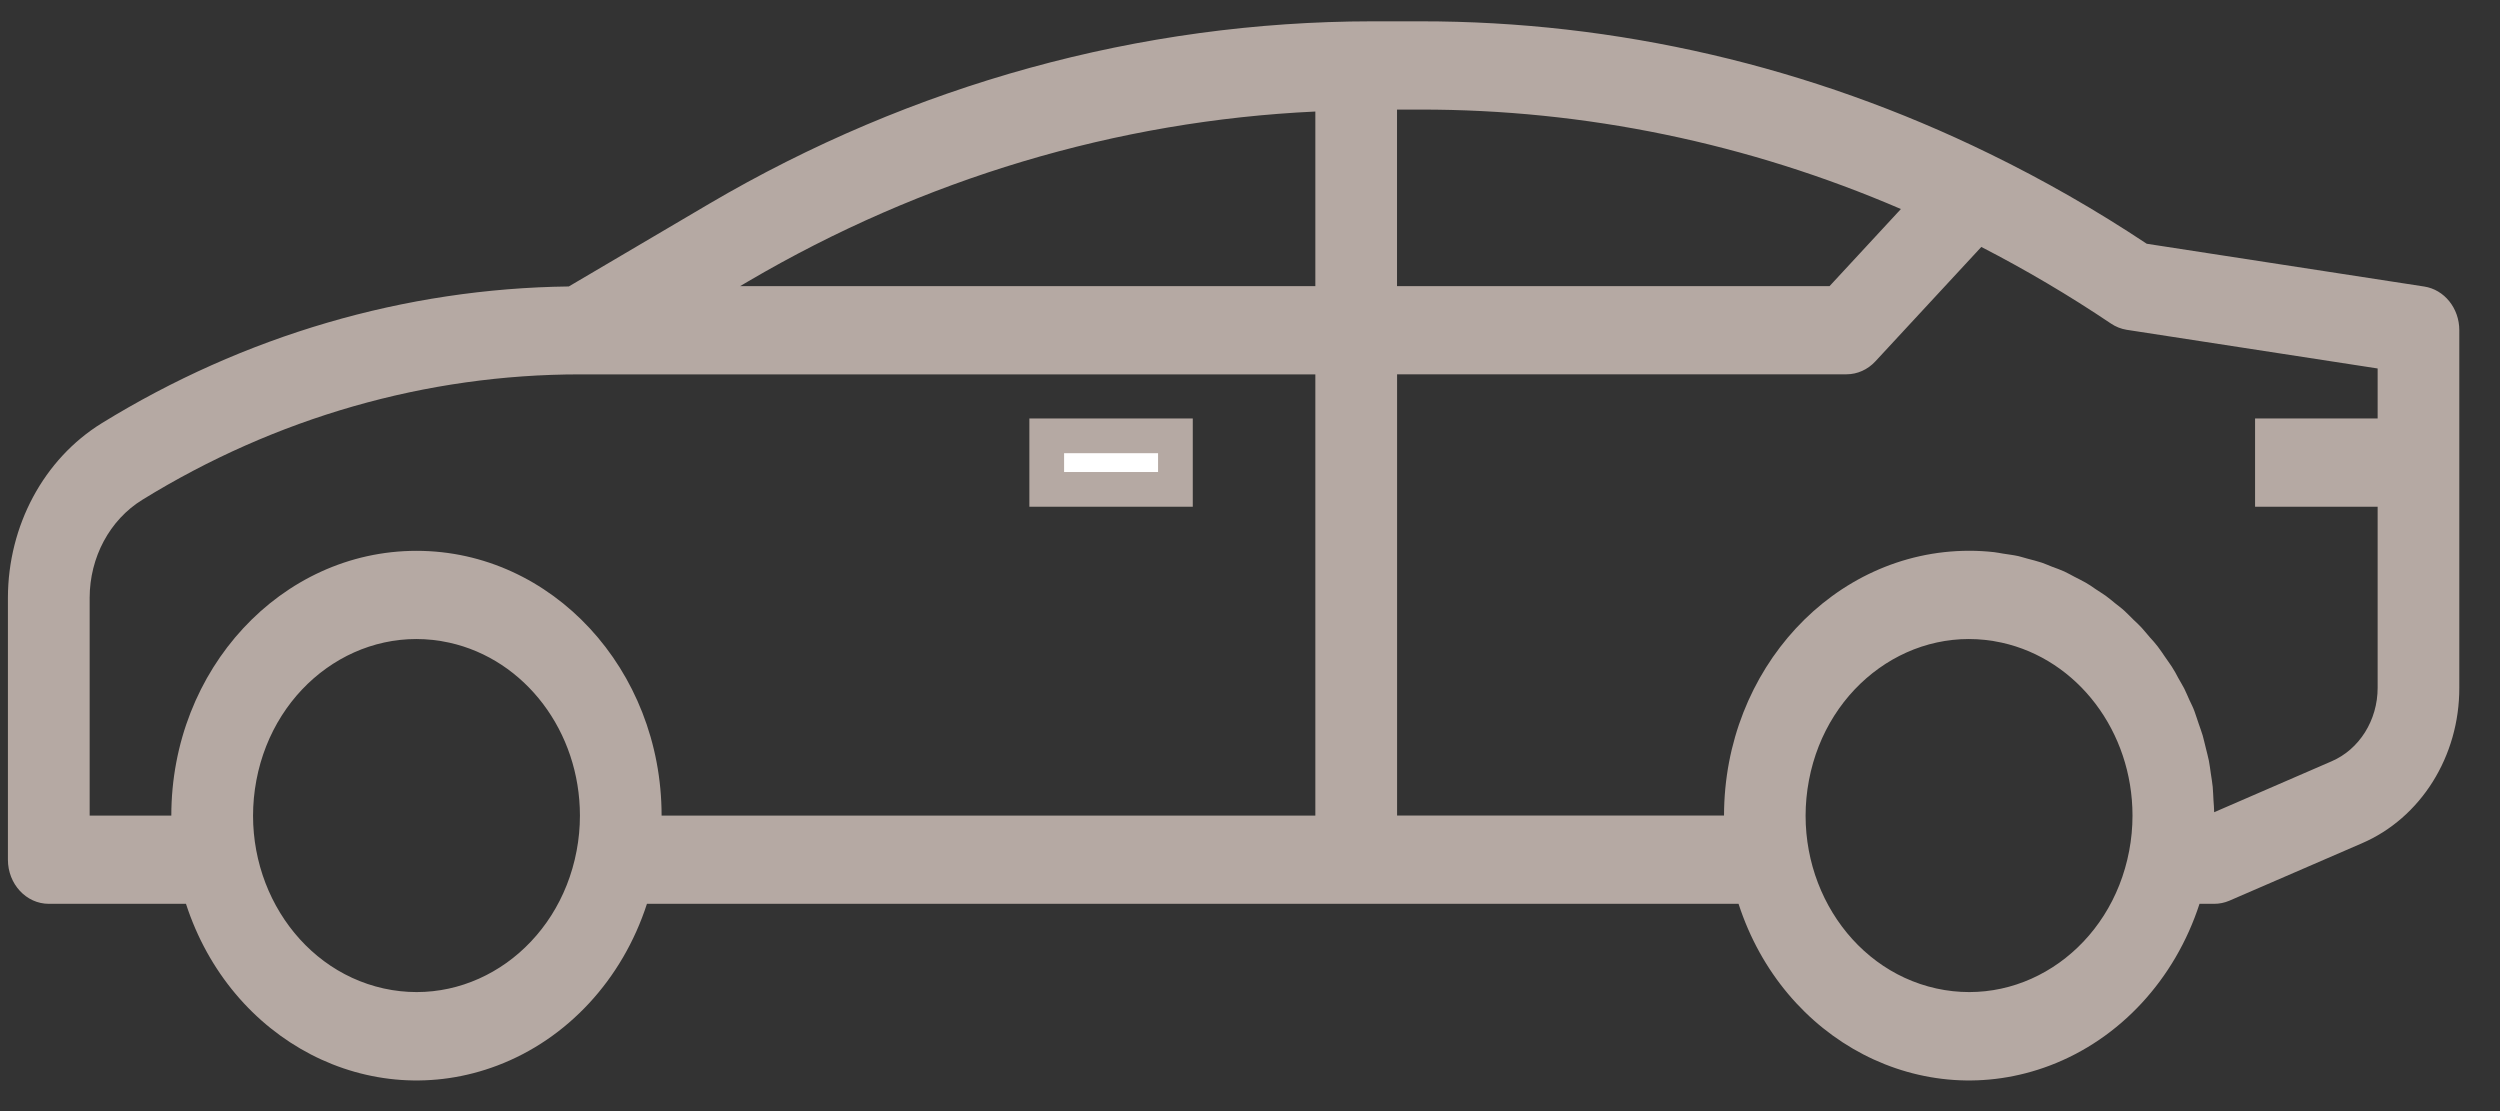 <svg width="36" height="16" viewBox="0 0 36 16" fill="none" xmlns="http://www.w3.org/2000/svg">
<rect x="0" y="0" width="36" height="16" fill="#333333" stroke="none"/>
<path d="M15.073 6.276H16.926V7.047H15.073V6.276Z" fill="white" stroke="#B5A9A3" stroke-width="0.5"/>
<path d="M34.909 4.126L30.913 3.51C30.184 3.026 29.428 2.593 28.648 2.213C26.073 0.954 23.279 0.304 20.452 0.307H19.758C16.421 0.31 13.139 1.214 10.208 2.937L8.191 4.125C5.83 4.154 3.515 4.832 1.464 6.095C0.63 6.611 0.116 7.569 0.114 8.607V12.38C0.114 12.731 0.378 13.015 0.703 13.015H2.678C3.321 14.995 5.328 16.038 7.161 15.344C8.17 14.962 8.963 14.105 9.316 13.015H25.035C25.677 14.995 27.684 16.038 29.517 15.344C30.526 14.962 31.319 14.105 31.673 13.015H31.884C31.959 13.015 32.033 13 32.103 12.97L34.008 12.145C34.86 11.78 35.417 10.89 35.414 9.902V4.755C35.414 4.439 35.199 4.171 34.909 4.126ZM8.303 12.253C8.043 13.628 6.8 14.515 5.526 14.234C4.253 13.953 3.432 12.611 3.692 11.235C3.952 9.86 5.195 8.973 6.469 9.254C7.564 9.496 8.351 10.537 8.351 11.745C8.351 11.915 8.335 12.086 8.303 12.253ZM18.941 11.745H9.527C9.527 9.639 7.947 7.932 5.998 7.932C4.048 7.932 2.467 9.639 2.467 11.745H1.291V8.607C1.292 8.025 1.58 7.487 2.048 7.198C3.968 6.014 6.14 5.391 8.351 5.391H18.941V11.745ZM18.941 4.12H10.658L10.772 4.053C13.287 2.576 16.081 1.74 18.941 1.606V4.12ZM20.117 1.578H20.451C22.821 1.575 25.171 2.061 27.373 3.01L26.346 4.12H20.117V1.578ZM30.66 12.253C30.4 13.628 29.157 14.515 27.883 14.234C26.61 13.953 25.788 12.611 26.049 11.235C26.309 9.86 27.552 8.973 28.825 9.254C29.921 9.496 30.708 10.537 30.708 11.745C30.708 11.915 30.692 12.086 30.66 12.253ZM34.238 6.026H32.473V7.297H34.238V9.902C34.239 10.37 33.975 10.792 33.572 10.964L31.884 11.696C31.884 11.637 31.877 11.579 31.874 11.521C31.87 11.462 31.869 11.394 31.863 11.33C31.857 11.267 31.845 11.203 31.836 11.14C31.826 11.076 31.82 11.012 31.808 10.955C31.796 10.897 31.779 10.833 31.764 10.772C31.748 10.712 31.736 10.651 31.719 10.592C31.701 10.533 31.68 10.476 31.66 10.418C31.64 10.361 31.622 10.301 31.601 10.244C31.581 10.187 31.553 10.134 31.528 10.081C31.503 10.026 31.479 9.967 31.452 9.913C31.424 9.858 31.393 9.812 31.366 9.761C31.34 9.71 31.308 9.652 31.274 9.6C31.24 9.548 31.209 9.507 31.177 9.46C31.145 9.413 31.108 9.357 31.07 9.308C31.033 9.26 30.998 9.221 30.961 9.181C30.925 9.141 30.884 9.087 30.843 9.043C30.803 8.998 30.763 8.963 30.722 8.924C30.682 8.885 30.638 8.838 30.593 8.797C30.549 8.756 30.503 8.724 30.459 8.688C30.414 8.651 30.369 8.613 30.322 8.579C30.275 8.545 30.222 8.515 30.172 8.48C30.121 8.444 30.08 8.416 30.032 8.389C29.985 8.362 29.925 8.333 29.871 8.305C29.817 8.277 29.775 8.252 29.725 8.229C29.675 8.206 29.607 8.182 29.548 8.16C29.489 8.137 29.451 8.119 29.401 8.102C29.334 8.08 29.265 8.063 29.197 8.045C29.152 8.034 29.109 8.018 29.064 8.008C28.992 7.992 28.917 7.984 28.844 7.972C28.8 7.966 28.759 7.955 28.715 7.951C28.597 7.938 28.48 7.931 28.356 7.931C26.407 7.933 24.828 9.639 24.826 11.744H20.118V5.39H26.589C26.745 5.39 26.895 5.323 27.005 5.204L28.531 3.556C29.171 3.886 29.794 4.253 30.396 4.658C30.465 4.705 30.543 4.736 30.624 4.749L34.238 5.306V6.026Z" fill="#B5A9A3"/>
</svg>

